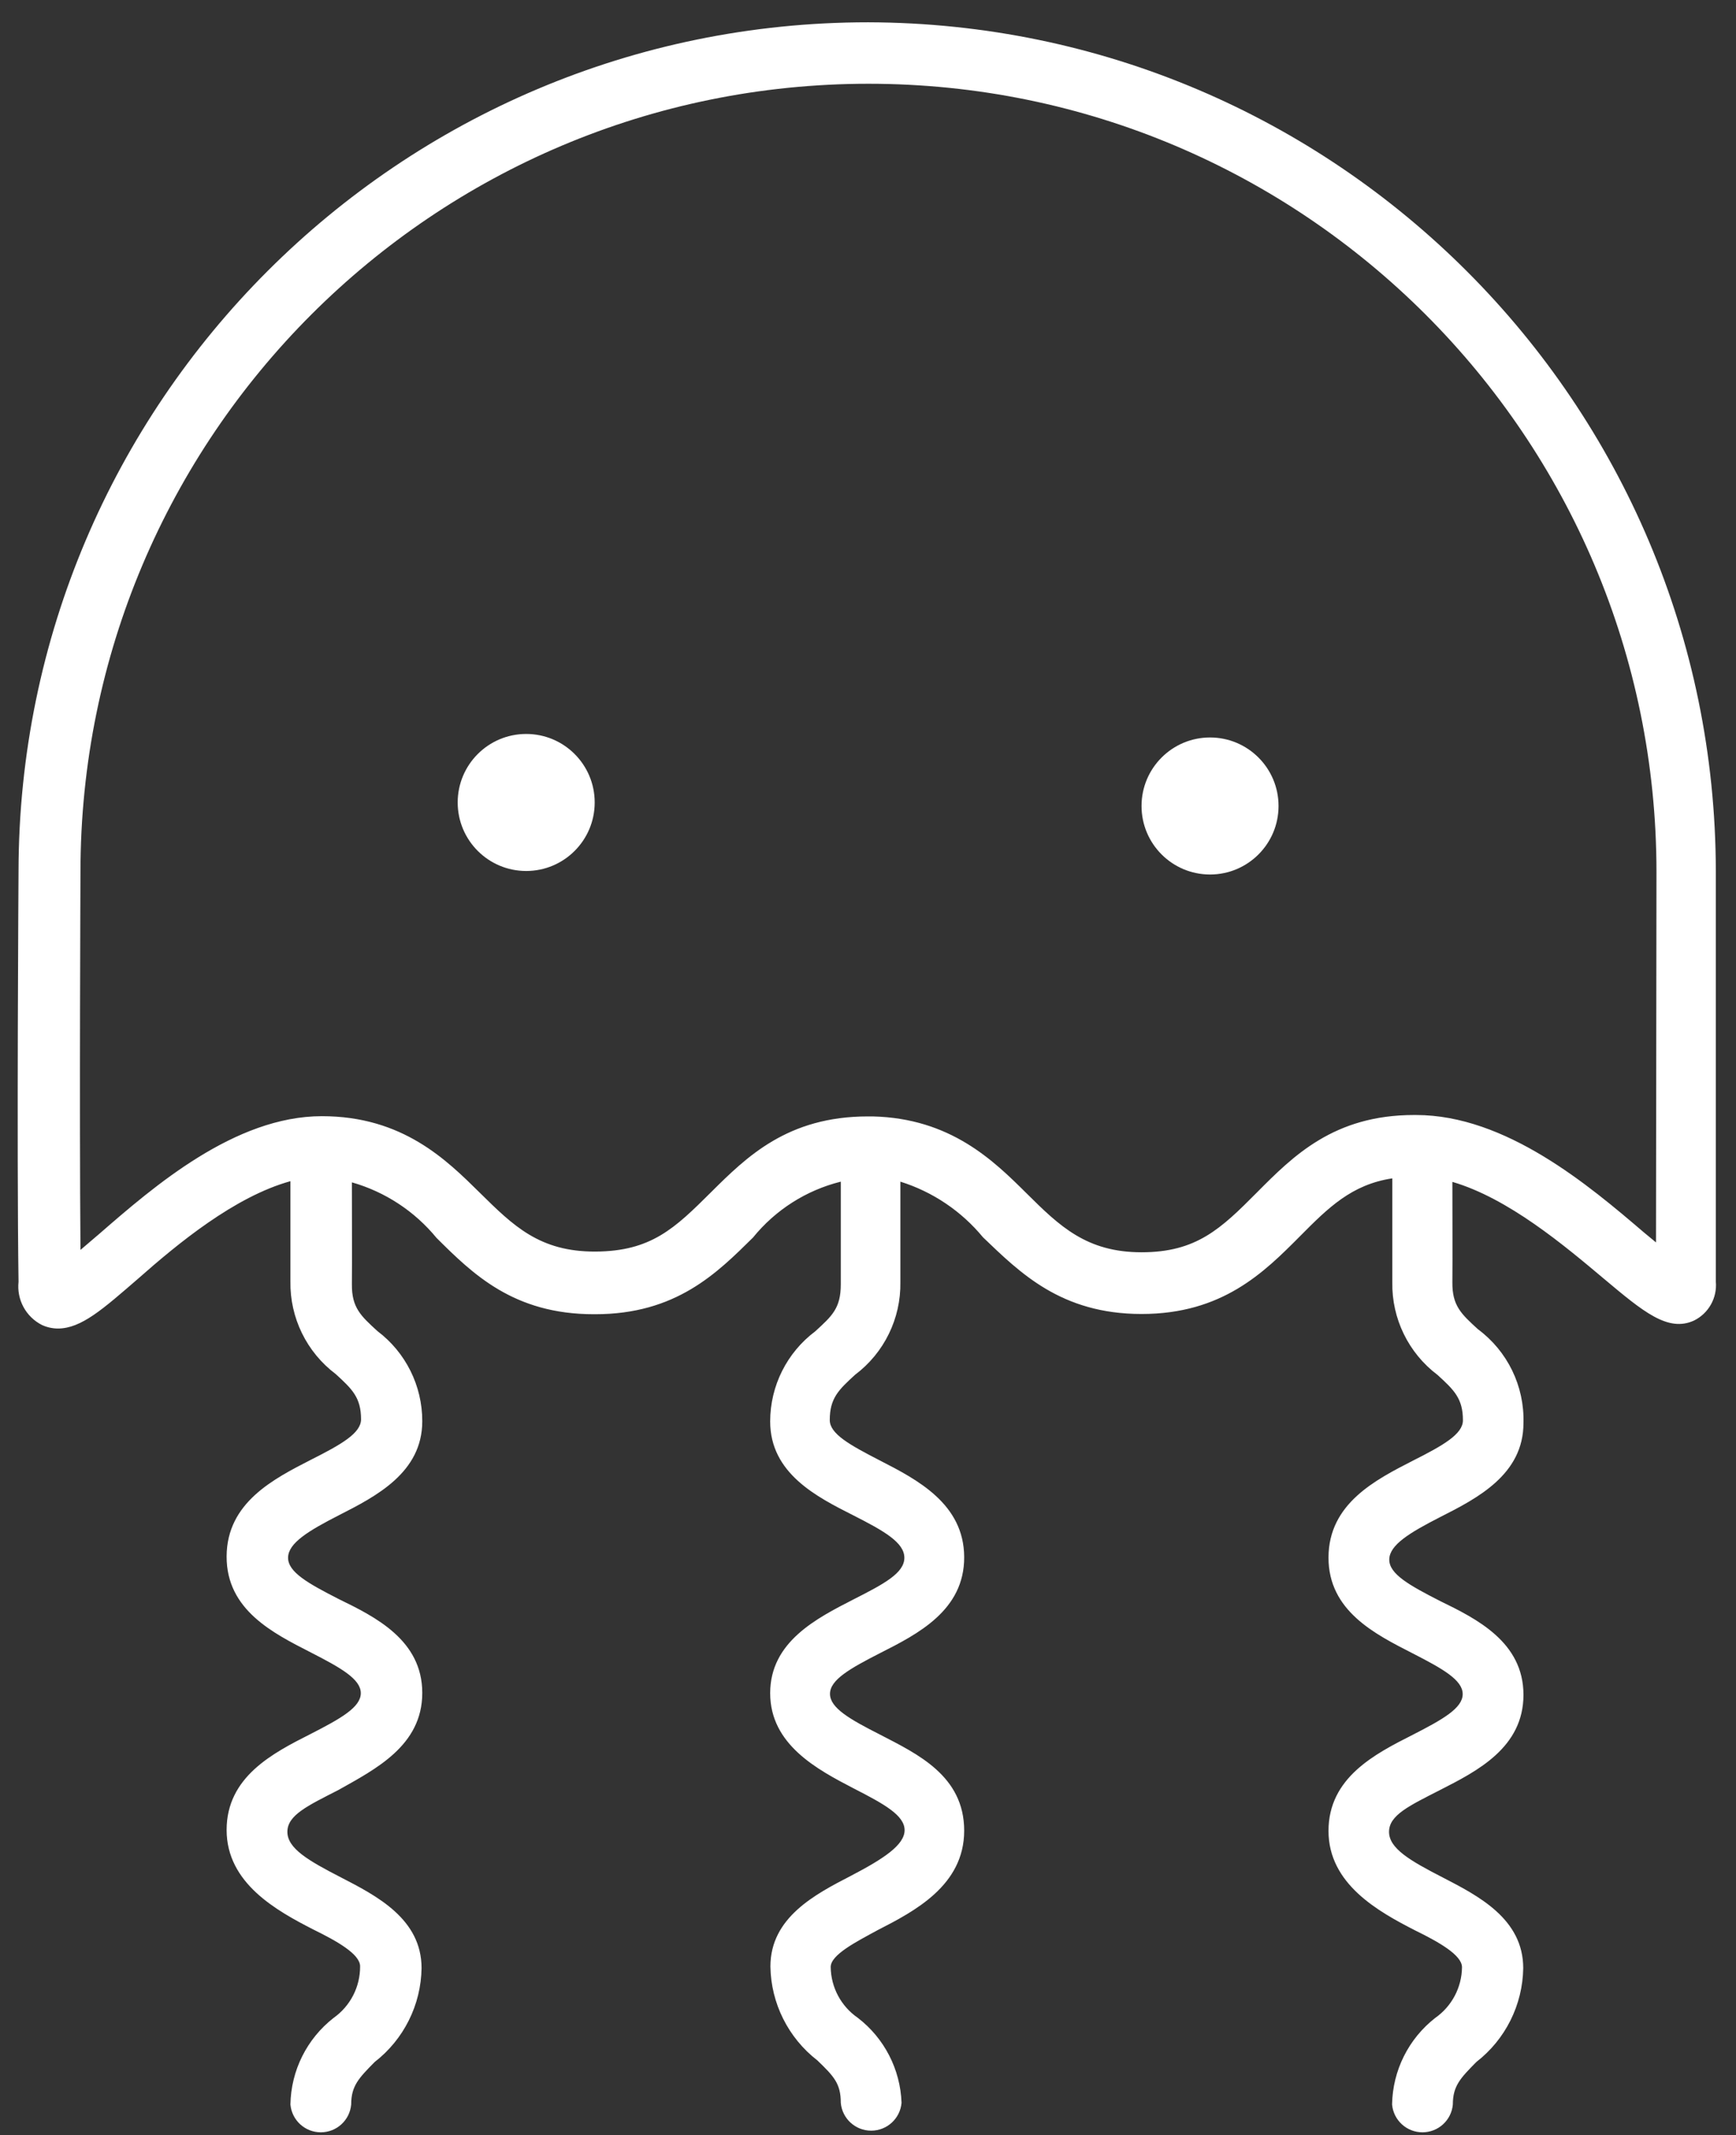 <?xml version="1.0" encoding="UTF-8"?>
<svg width="74px" height="91px" viewBox="0 0 74 91" version="1.1" xmlns="http://www.w3.org/2000/svg" xmlns:xlink="http://www.w3.org/1999/xlink">
    <rect x="0" y="0" width="74" height="91" fill="#333333" stroke="none"/>
    <!-- Generator: Sketch 52.2 (67145) - http://www.bohemiancoding.com/sketch -->
    <title>Group</title>
    <desc>Created with Sketch.</desc>
    <g id="Page-1" stroke="none" stroke-width="1" fill="none" fill-rule="evenodd">
        <g id="Group">
            <path d="M37,3.54 C18.446,3.546 3.402,18.576 3.38,37.13 C3.38,37.25 3.31,47.26 3.38,53.24 L4.2,52.54 C6.49,50.54 9.96,47.54 13.67,47.54 C17.12,47.54 18.87,49.27 20.41,50.81 C21.95,52.35 22.95,53.32 25.33,53.31 C27.71,53.3 28.84,52.19 30.25,50.79 C31.66,49.39 33.53,47.55 36.95,47.55 L37.19,47.55 C40.51,47.63 42.19,49.33 43.75,50.83 C45.31,52.33 46.28,53.34 48.65,53.34 C51.02,53.34 52.15,52.21 53.57,50.78 C54.99,49.35 56.85,47.48 60.26,47.48 L60.35,47.48 C64.17,47.48 67.71,50.48 70.06,52.48 L70.58,52.91 L70.58,37.13 C70.558,18.592 55.538,3.568 37,3.54 Z M22.43,37.12 C20.817,37.12 19.51,35.813 19.51,34.2 C19.51,32.587 20.817,31.28 22.43,31.28 C24.043,31.28 25.35,32.587 25.35,34.2 C25.35,35.813 24.043,37.12 22.43,37.12 Z M51.58,37.27 C49.967,37.27 48.66,35.963 48.66,34.35 C48.66,32.737 49.967,31.43 51.58,31.43 C53.193,31.43 54.5,32.737 54.5,34.35 C54.503,35.126 54.196,35.871 53.648,36.421 C53.1,36.971 52.356,37.28 51.58,37.28 L51.58,37.27 Z" id="Shape"></path>
            <path d="M37,0.95 C17.02,0.955 0.818,17.14 0.79,37.12 C0.79,37.24 0.71,48.93 0.79,54.63 C0.708,55.392 1.106,56.125 1.79,56.47 C2.003,56.568 2.235,56.62 2.47,56.62 C3.47,56.62 4.41,55.77 5.87,54.51 C7.58,53 10,51 12.38,50.34 C12.38,51.7 12.38,53.64 12.38,54.61 C12.354,56.16 13.071,57.628 14.31,58.56 C15.01,59.2 15.39,59.56 15.39,60.49 C15.39,61.08 14.55,61.56 13.26,62.21 C11.66,63.03 9.67,64.04 9.66,66.33 C9.65,68.62 11.66,69.61 13.24,70.42 C14.53,71.08 15.38,71.56 15.38,72.16 C15.38,72.76 14.53,73.24 13.24,73.9 C11.64,74.71 9.66,75.72 9.66,77.99 C9.66,80.26 11.79,81.43 13.35,82.23 C14.35,82.72 15.35,83.28 15.35,83.8 C15.356,84.674 14.934,85.496 14.22,86 C13.08,86.889 12.404,88.245 12.38,89.69 C12.439,90.361 13.001,90.876 13.675,90.876 C14.349,90.876 14.911,90.361 14.97,89.69 C14.97,88.9 15.29,88.57 15.97,87.88 C17.21,86.92 17.946,85.448 17.97,83.88 C17.97,81.78 16.06,80.8 14.53,80.01 C13.15,79.3 12.25,78.78 12.25,78.07 C12.25,77.36 13.11,76.96 14.42,76.29 C16,75.4 18,74.4 18,72.15 C18,69.9 16,68.91 14.44,68.15 C13.13,67.48 12.27,67 12.28,66.38 C12.29,65.76 13.15,65.24 14.46,64.57 C16.03,63.77 18,62.76 18,60.57 C18.002,59.061 17.295,57.639 16.09,56.73 C15.38,56.08 14.99,55.73 15,54.73 C15.01,53.73 15,51.73 15,50.39 C16.416,50.794 17.676,51.621 18.61,52.76 C20.15,54.29 21.89,56.01 25.31,56.01 L25.37,56.01 C28.82,56.01 30.56,54.26 32.1,52.74 C33.056,51.562 34.368,50.727 35.84,50.36 C35.84,51.72 35.84,53.72 35.84,54.74 C35.84,55.76 35.46,56.09 34.75,56.74 C33.541,57.647 32.83,59.069 32.83,60.58 C32.83,62.8 34.83,63.8 36.37,64.58 C37.69,65.25 38.55,65.74 38.55,66.39 C38.55,67.04 37.69,67.5 36.39,68.16 C34.81,68.97 32.83,69.97 32.83,72.16 C32.83,74.35 34.83,75.41 36.39,76.22 C37.7,76.89 38.56,77.37 38.56,78 C38.56,78.63 37.66,79.22 36.28,79.94 C34.75,80.73 32.84,81.72 32.84,83.81 C32.864,85.378 33.6,86.85 34.84,87.81 C35.56,88.5 35.84,88.81 35.84,89.62 C35.899,90.291 36.461,90.806 37.135,90.806 C37.809,90.806 38.371,90.291 38.43,89.62 C38.38,88.196 37.698,86.869 36.57,86 C35.853,85.509 35.42,84.699 35.41,83.83 C35.41,83.31 36.49,82.76 37.41,82.26 C38.97,81.46 41.1,80.36 41.1,78.02 C41.1,75.68 39.1,74.75 37.52,73.93 C36.22,73.27 35.38,72.79 35.38,72.19 C35.38,71.59 36.23,71.11 37.52,70.45 C39.12,69.64 41.11,68.63 41.1,66.36 C41.09,64.09 39.1,63.06 37.5,62.24 C36.22,61.58 35.37,61.11 35.37,60.52 C35.37,59.59 35.75,59.23 36.45,58.59 C37.689,57.658 38.406,56.19 38.38,54.64 C38.38,53.64 38.38,51.71 38.38,50.36 C39.758,50.792 40.981,51.615 41.9,52.73 C43.47,54.23 45.22,56 48.66,56 C52.1,56 53.87,54.24 55.42,52.68 C56.62,51.47 57.62,50.48 59.35,50.22 C59.35,51.58 59.35,53.64 59.35,54.65 C59.324,56.2 60.041,57.668 61.28,58.6 C61.98,59.24 62.36,59.6 62.36,60.53 C62.36,61.12 61.52,61.6 60.23,62.25 C58.63,63.07 56.64,64.08 56.63,66.37 C56.62,68.66 58.63,69.65 60.21,70.46 C61.5,71.12 62.35,71.6 62.35,72.2 C62.35,72.8 61.5,73.28 60.21,73.94 C58.61,74.75 56.63,75.76 56.63,78.03 C56.63,80.3 58.76,81.47 60.32,82.27 C61.32,82.76 62.32,83.32 62.32,83.84 C62.311,84.702 61.886,85.506 61.18,86 C60.04,86.889 59.364,88.245 59.34,89.69 C59.399,90.361 59.961,90.876 60.635,90.876 C61.309,90.876 61.871,90.361 61.93,89.69 C61.93,88.9 62.25,88.57 62.93,87.88 C64.17,86.92 64.906,85.448 64.93,83.88 C64.93,81.78 63.02,80.8 61.49,80.01 C60.11,79.3 59.21,78.78 59.21,78.07 C59.21,77.36 60.07,76.96 61.38,76.29 C62.97,75.48 64.94,74.48 64.94,72.23 C64.94,69.98 62.94,68.99 61.38,68.23 C60.07,67.56 59.21,67.08 59.22,66.46 C59.23,65.84 60.09,65.32 61.4,64.65 C62.98,63.85 64.94,62.84 64.94,60.65 C64.987,59.08 64.262,57.585 63,56.65 C62.29,56 61.9,55.65 61.91,54.65 C61.92,53.65 61.91,51.73 61.91,50.37 C64.3,51.07 66.68,53.08 68.36,54.49 C70.04,55.9 71.1,56.79 72.21,56.28 C72.834,55.972 73.203,55.312 73.14,54.62 L73.14,37.13 C73.113,17.175 56.955,1 37,0.95 Z M70.59,52.95 L70.07,52.52 C67.73,50.52 64.19,47.52 60.36,47.52 L60.27,47.52 C56.86,47.52 55.12,49.27 53.58,50.82 C52.04,52.37 51,53.37 48.66,53.37 C46.32,53.37 45.17,52.26 43.76,50.86 C42.35,49.46 40.52,47.66 37.2,47.58 L37,47.58 C33.57,47.58 31.83,49.3 30.3,50.82 C28.77,52.34 27.76,53.33 25.38,53.34 C23,53.35 21.88,52.24 20.46,50.84 C19.04,49.44 17.17,47.57 13.72,47.57 C10.01,47.57 6.55,50.57 4.25,52.57 L3.43,53.27 C3.38,47.27 3.43,37.27 3.43,37.16 C3.43,18.609 18.469,3.57 37.02,3.57 C55.571,3.57 70.61,18.609 70.61,37.16 L70.59,52.95 Z" id="Shape" fill="#ffffff" fill-rule="nonzero"></path>
            <circle id="Oval" fill="#ffffff" cx="22.43" cy="34.2" r="2.92"></circle>
            <circle id="Oval" fill="#ffffff" cx="51.58" cy="34.35" r="2.92"></circle>
        </g>
    </g>
</svg>